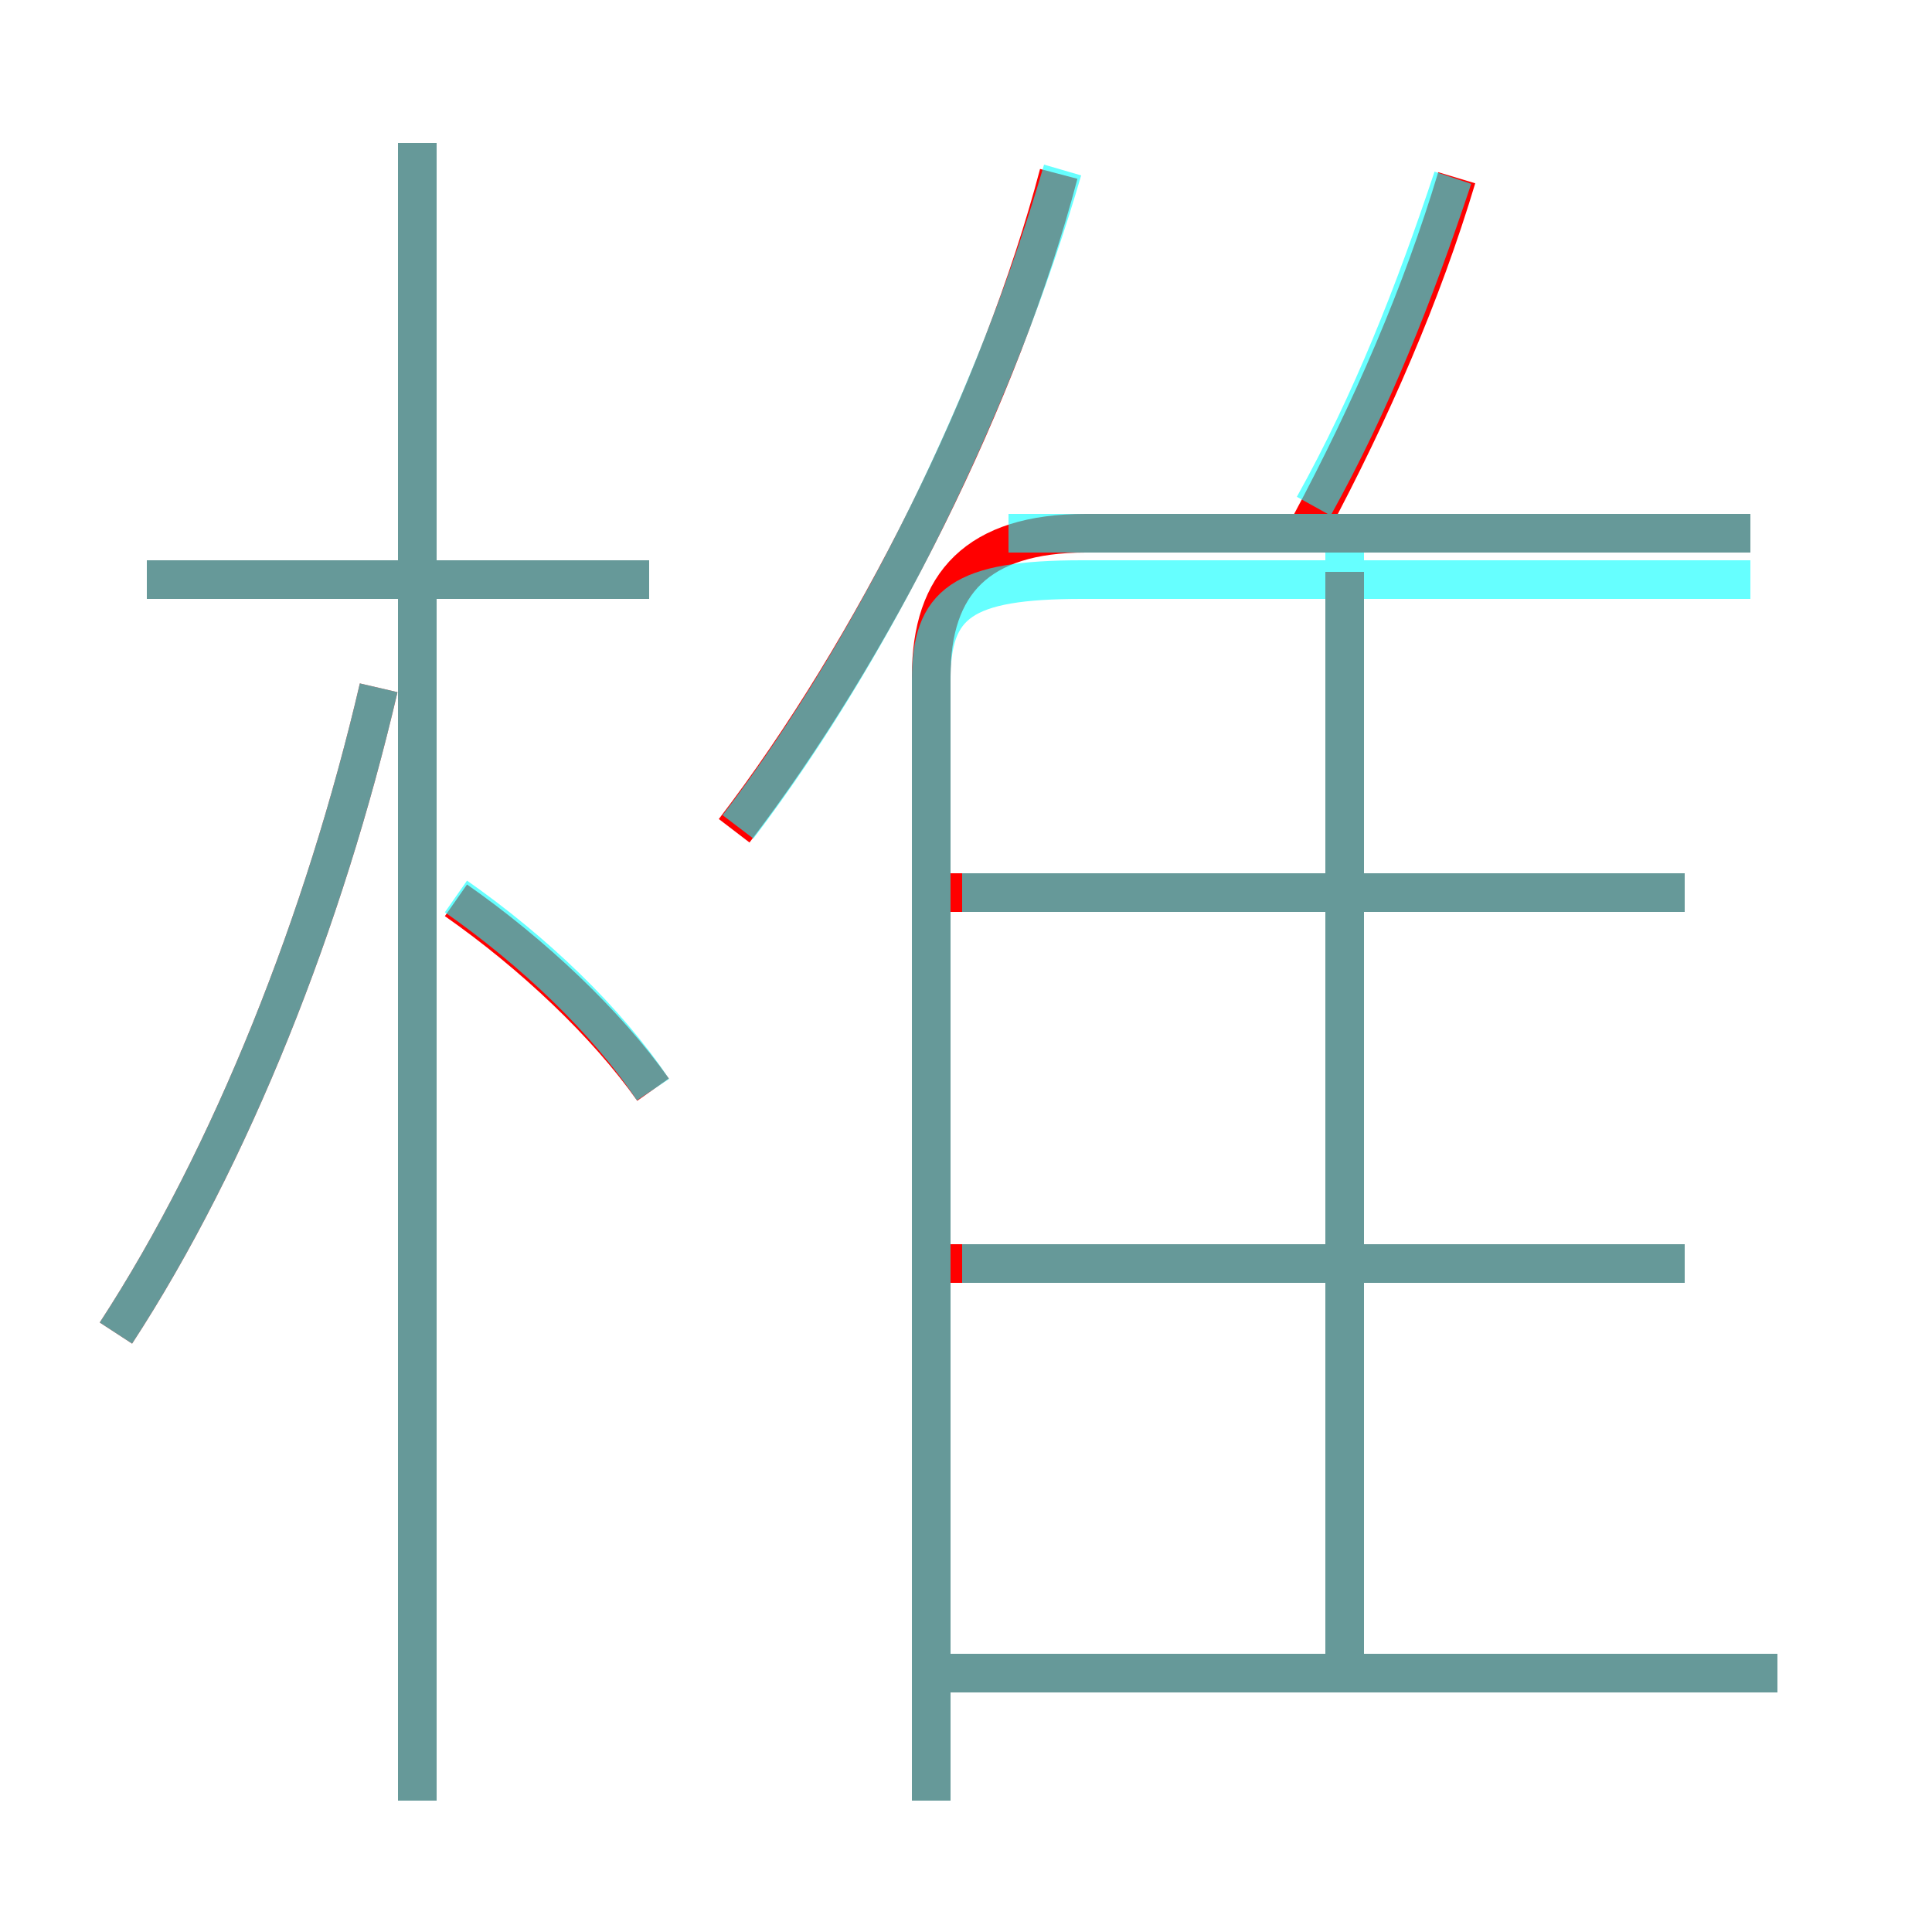 <?xml version='1.0' encoding='utf8'?>
<svg viewBox="0.0 -6.0 50.0 50.0" version="1.1" xmlns="http://www.w3.org/2000/svg">
<rect x="0.0" y="-6.0" width="50.0" height="50.0" fill="#333333" stroke="none"/>
<rect x="-1000" y="-1000" width="2000" height="2000" stroke="white" fill="white"/>
<g style="fill:none;stroke:rgba(255, 0, 0, 1);  stroke-width:1"><path d="M 24.1 2.6 L 24.1 -26.5 C 24.1 -28.9 25.3 -30.2 28.1 -30.2 L 45.3 -30.2 M 3.0 -9.5 C 6.0 -14.1 8.4 -20.2 9.8 -26.2 M 10.8 2.6 L 10.8 -40.3 M 16.9 -15.8 C 15.7 -17.5 13.8 -19.3 11.8 -20.7 M 46.0 -0.7 L 24.6 -0.7 M 16.8 -29.0 L 3.8 -29.0 M 43.6 -11.3 L 23.9 -11.3 M 34.8 -0.3 L 34.8 -29.2 M 19.0 -22.5 C 22.6 -27.2 25.9 -33.8 27.4 -39.5 M 43.6 -20.9 L 23.9 -20.9 M 33.9 -30.4 C 35.5 -33.4 36.8 -36.4 37.7 -39.4" transform="translate(0.0 38.0)" />
</g>
<g style="fill:none;stroke:rgba(0, 255, 255, 0.6);  stroke-width:1">
<path d="M 24.1 2.6 L 24.1 -26.4 C 24.1 -28.4 24.9 -29.0 28.0 -29.0 L 45.3 -29.0 M 3.0 -9.5 C 6.0 -14.1 8.4 -20.2 9.8 -26.2 M 10.8 2.6 L 10.8 -40.3 M 16.9 -15.8 C 15.7 -17.6 13.8 -19.4 11.8 -20.8 M 46.0 -0.7 L 24.6 -0.7 M 16.8 -29.0 L 3.8 -29.0 M 43.6 -11.3 L 24.9 -11.3 M 34.8 -1.1 L 34.8 -29.9 M 43.6 -20.9 L 24.9 -20.9 M 19.1 -22.6 C 22.9 -27.6 25.9 -34.1 27.5 -39.6 M 45.3 -30.2 L 26.1 -30.2 M 34.0 -30.9 C 35.5 -33.6 36.6 -36.4 37.6 -39.4" transform="translate(0.0 38.0)" />
</g>
</svg>